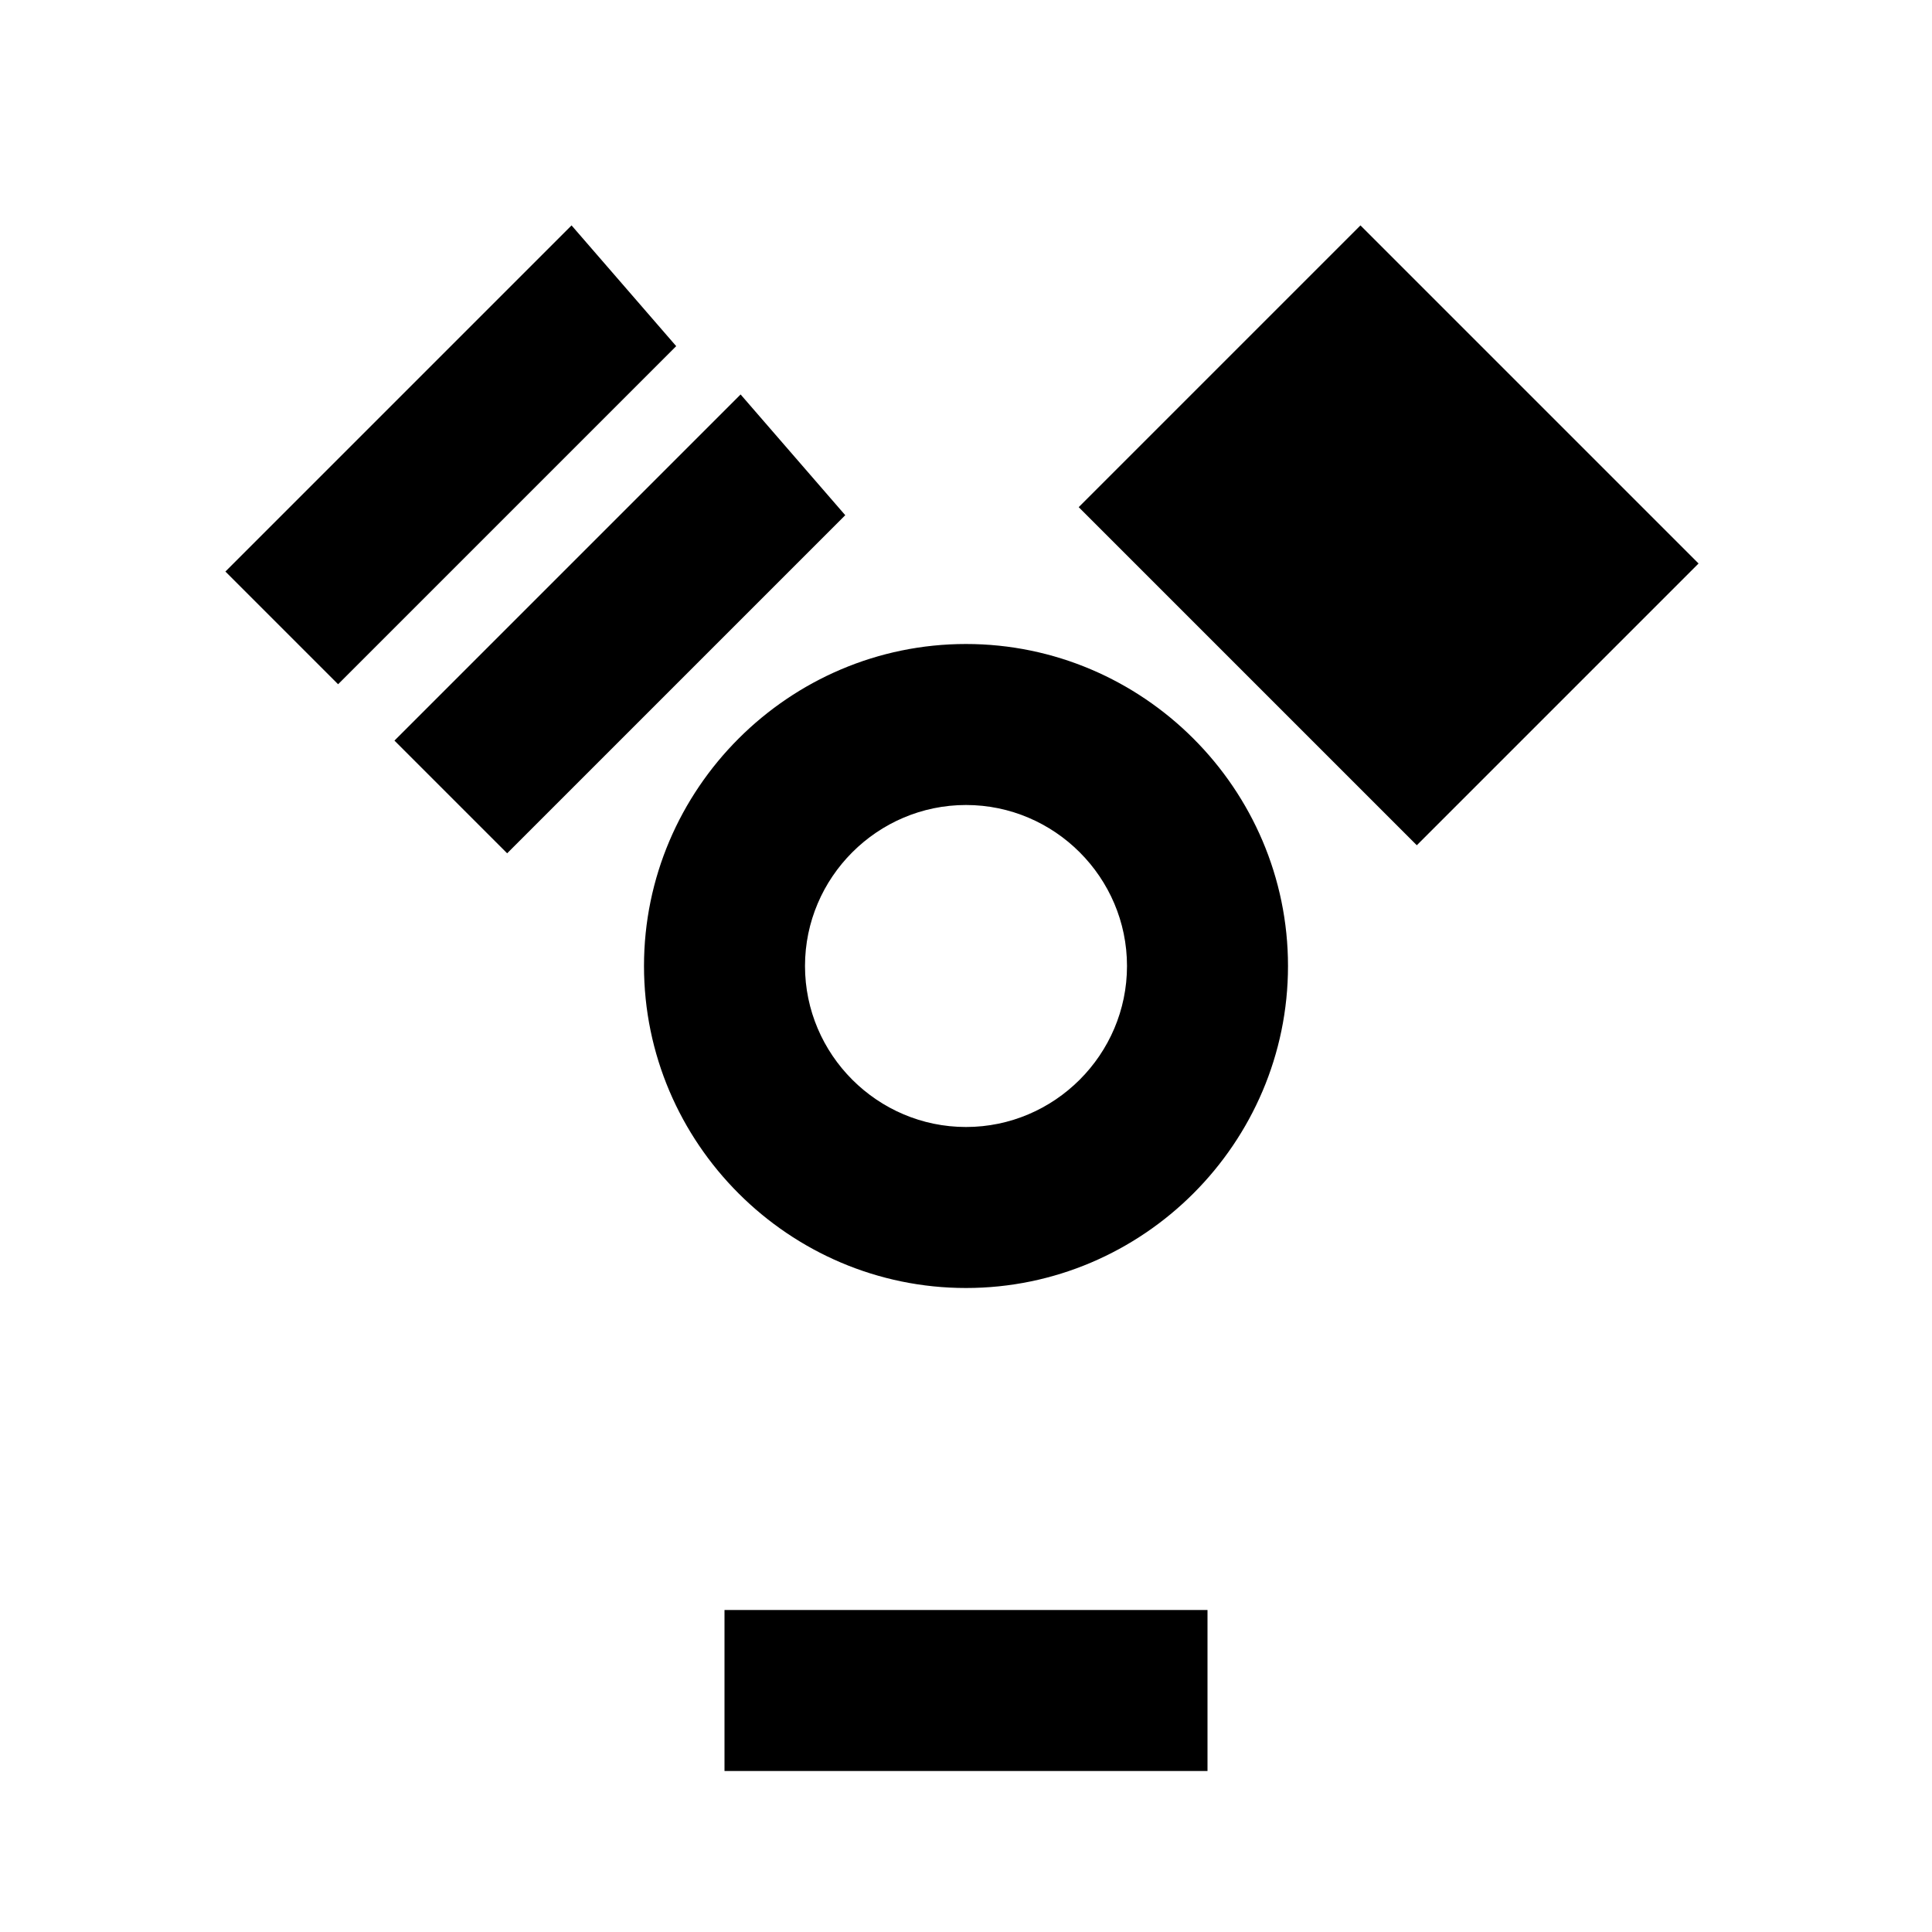 <svg xmlns="http://www.w3.org/2000/svg" viewBox="0 0 24 24"><path d="M7.1 2.8 2.8 7.1l1.4 1.4 4.2-4.2zm9.8 0-3.5 3.5 4.2 4.2L21.1 7zM9.2 4.9 4.9 9.2l1.4 1.4 4.2-4.2zM12 8c-2.2 0-4 1.8-4 4s1.8 4 4 4 4-1.8 4-4-1.8-4-4-4zm0 2c1.1 0 2 .9 2 2s-.9 2-2 2-2-.9-2-2 .9-2 2-2zM9 20v2h6v-2z"/></svg>